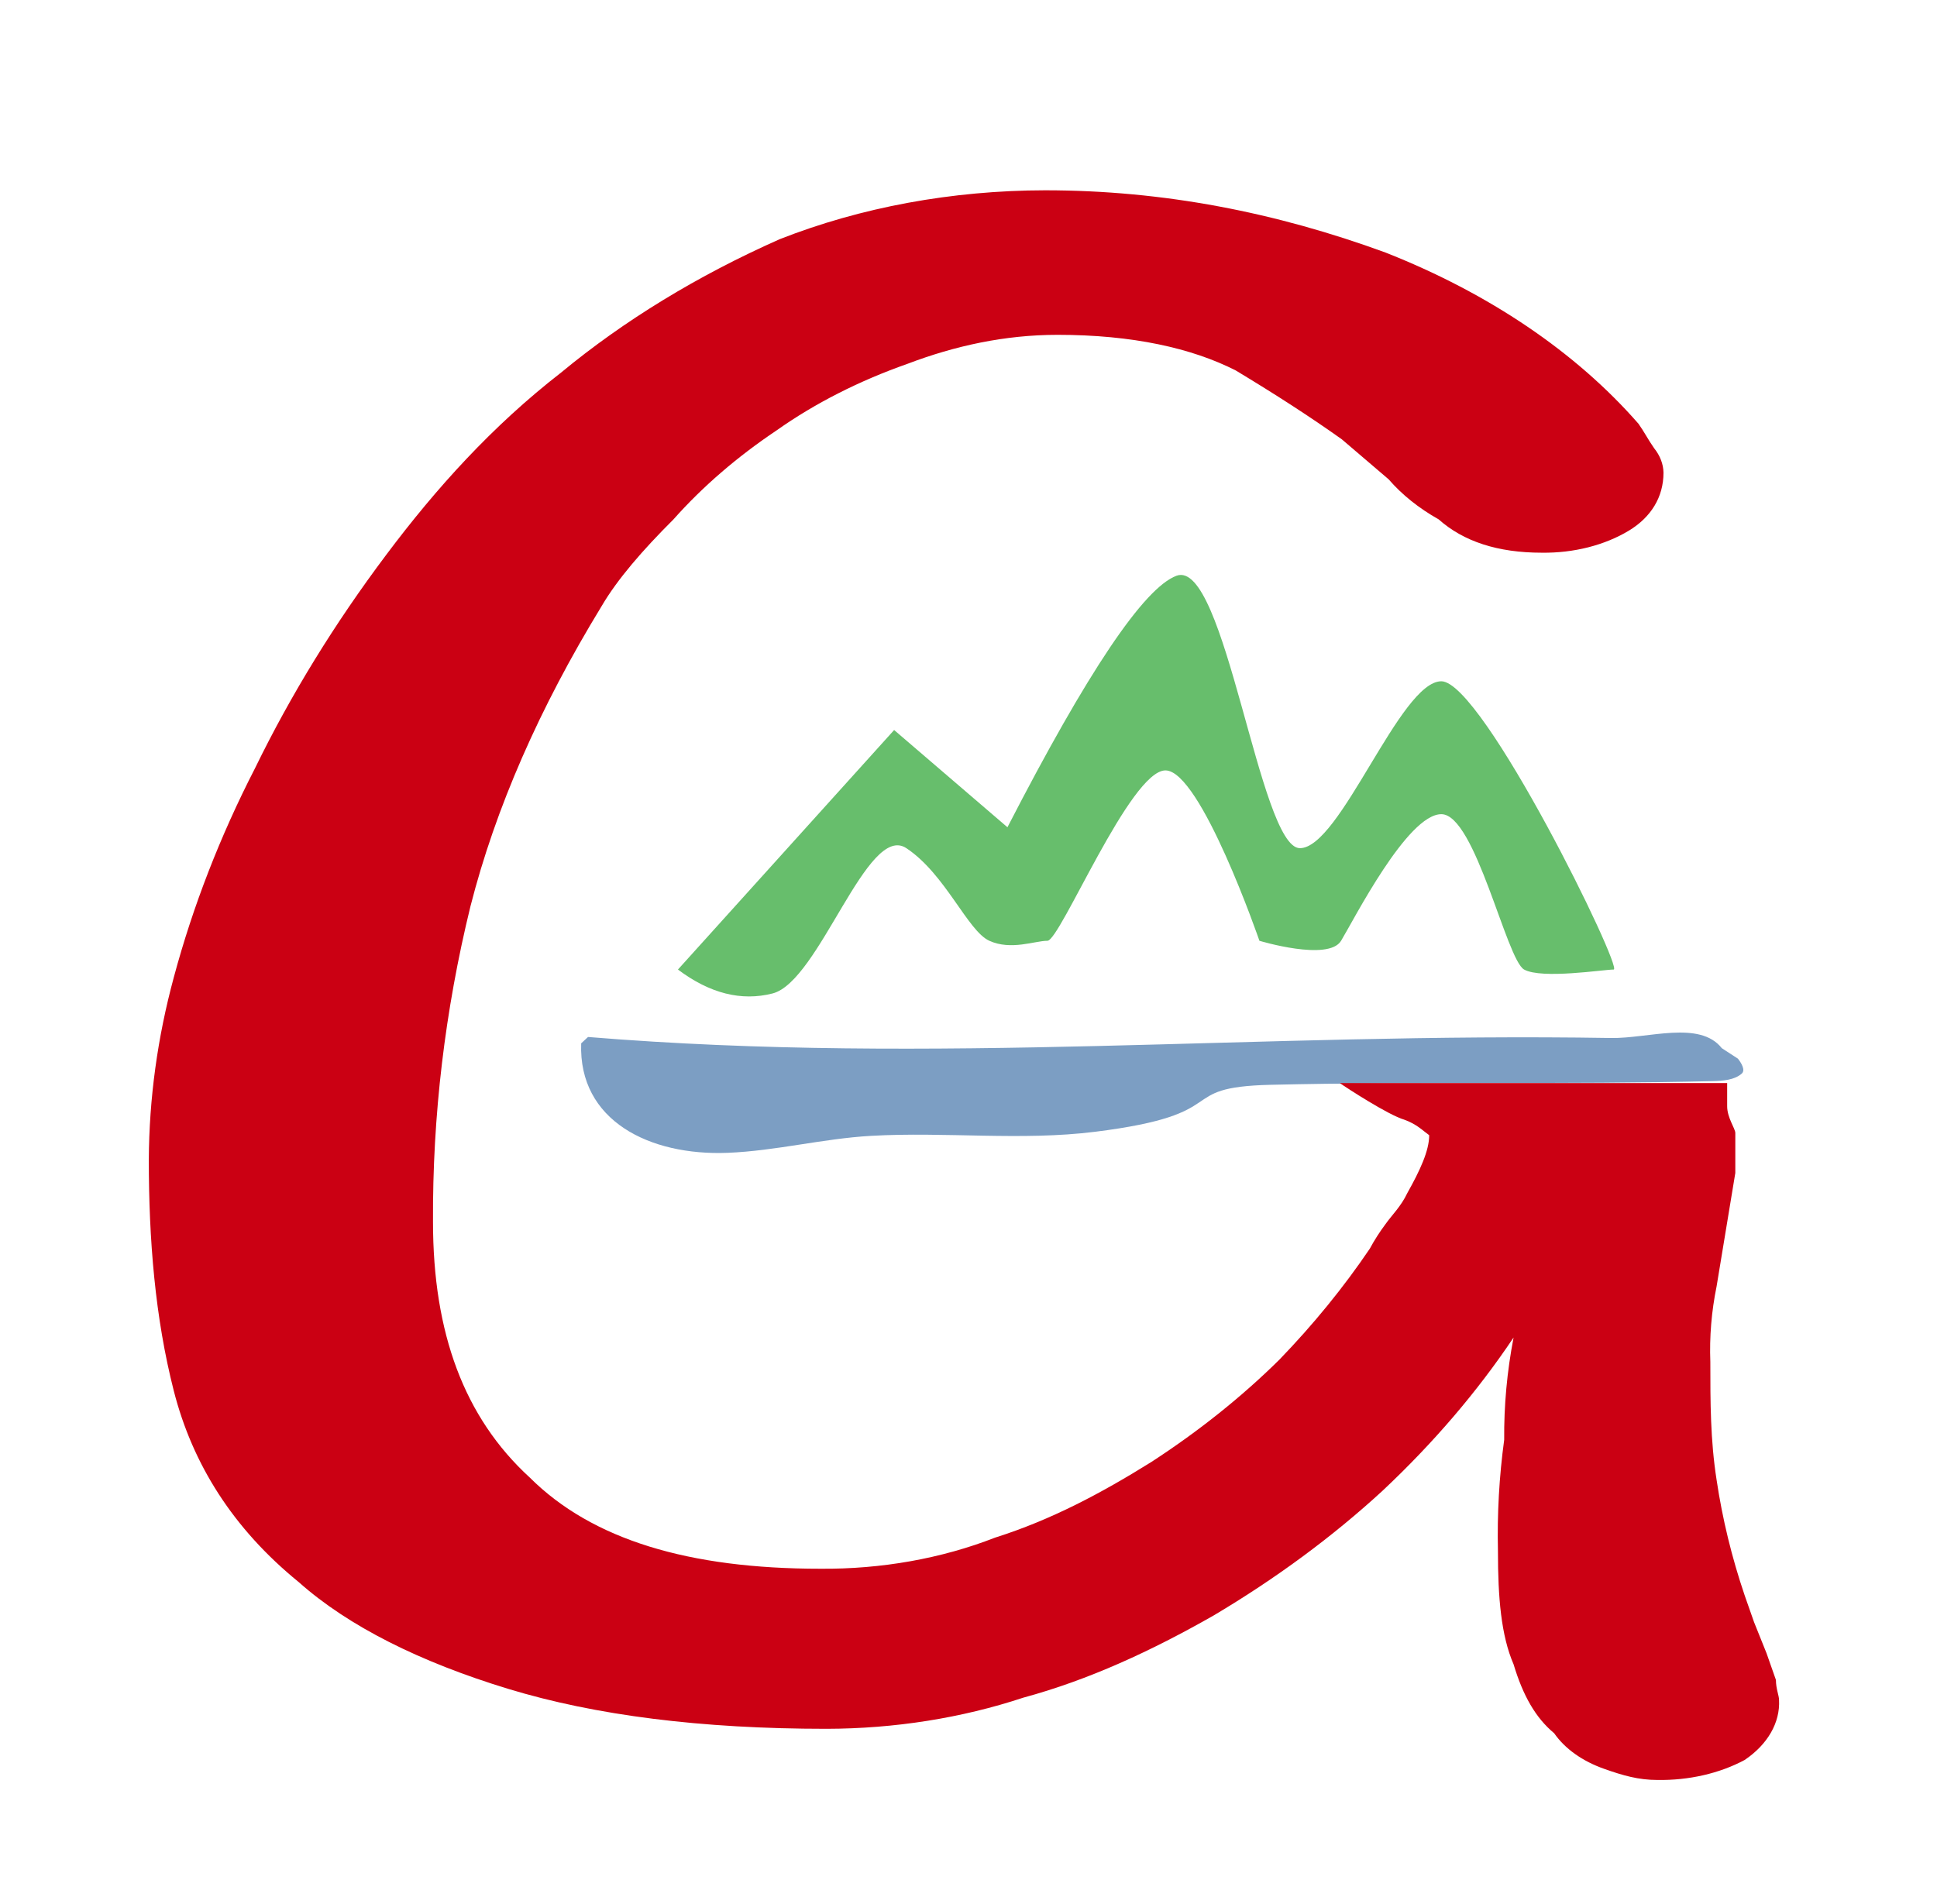 <?xml version="1.0" encoding="UTF-8"?>


<svg width="120px" height="118px" viewBox="0 0 120 118" version="1.1" xmlns="http://www.w3.org/2000/svg" xmlns:xlink="http://www.w3.org/1999/xlink">
    <defs>
        <filter x="-1.0%" y="-14.0%" width="102.2%" height="132.0%" filterUnits="objectBoundingBox" id="filter-945z9ycnh2-1">
            <feOffset dx="0" dy="2" in="SourceAlpha" result="shadowOffsetOuter1"></feOffset>
            <feGaussianBlur stdDeviation="2" in="shadowOffsetOuter1" result="shadowBlurOuter1"></feGaussianBlur>
            <feColorMatrix values="0 0 0 0 0   0 0 0 0 0   0 0 0 0 0  0 0 0 0.5 0" type="matrix" in="shadowBlurOuter1" result="shadowMatrixOuter1"></feColorMatrix>
            <feMerge>
                <feMergeNode in="shadowMatrixOuter1"></feMergeNode>
                <feMergeNode in="SourceGraphic"></feMergeNode>
            </feMerge>
        </filter>
    </defs>
    <g id="首页" stroke="none" stroke-width="1" fill="none" fill-rule="evenodd">
        <g id="顶部" filter="url(#filter-945z9ycnh2-1)" transform="translate(-15, 9)">
            <g id="Logo" transform="translate(24.219, 0.792)">
                <path d="M32.781,48.287 C34.753,49.769 36.707,50.263 38.642,49.769 C41.545,49.028 44.504,39.157 46.931,40.766 C49.359,42.376 50.724,45.893 52.072,46.505 C53.42,47.117 54.886,46.505 55.671,46.505 C56.457,46.505 60.798,35.947 62.982,35.947 C65.167,35.947 68.804,46.505 68.804,46.505 C68.804,46.505 73.077,47.8 73.863,46.505 C74.65,45.21 77.967,38.66 80.074,38.66 C82.18,38.66 84.103,47.679 85.202,48.287 C86.3,48.895 90.135,48.287 90.75,48.287 C91.366,48.287 82.633,30.424 80.074,30.424 C77.514,30.424 73.82,40.766 71.312,40.766 C68.804,40.766 66.691,22.755 63.664,23.886 C61.647,24.64 58.156,29.834 53.194,39.47 L46.174,33.445 L32.781,48.287 Z" id="路径-2" fill="#67BE6C"></path>
                <path d="M27.21,52.466 C48.71,54.231 68.806,52.171 90.594,52.529 C92.889,52.567 96.079,51.42 97.448,53.159 L98.447,53.809 C98.648,54.063 98.931,54.515 98.687,54.733 C98.233,55.137 97.506,55.187 96.882,55.202 C87.76,55.42 78.63,55.213 69.507,55.429 C63.361,55.574 67.436,57.24 58.623,58.34 C54.032,58.913 49.355,58.328 44.732,58.593 C41.757,58.763 38.838,59.526 35.86,59.644 C31.034,59.835 26.609,57.662 26.786,52.86 L27.21,52.466 Z" id="路径-3" fill="#7C9EC3"></path>
                <path d="M73.781,55.321 C74.168,55.597 76.807,57.312 77.774,57.589 C78.548,57.864 78.935,58.278 79.322,58.553 C79.322,59.517 78.742,60.757 77.968,62.135 C77.581,62.962 77,63.512 76.614,64.064 C76.247,64.554 75.924,65.06 75.645,65.579 C74.026,67.974 72.15,70.277 70.035,72.467 C67.704,74.768 65.047,76.892 62.105,78.804 C59.009,80.733 55.914,82.386 52.431,83.488 C49.113,84.785 45.381,85.45 41.596,85.417 C33.469,85.417 27.473,83.626 23.603,79.768 C19.54,76.049 17.606,70.813 17.606,63.925 C17.569,57.368 18.346,50.822 19.928,44.362 C21.475,38.3 24.184,32.101 28.055,25.764 C29.023,24.111 30.57,22.32 32.505,20.391 C34.299,18.37 36.444,16.519 38.889,14.88 C41.267,13.199 44.011,11.803 47.016,10.747 C49.919,9.645 53.014,8.956 56.303,8.956 C60.947,8.956 64.622,9.783 67.331,11.16 C69.846,12.676 71.974,14.053 73.909,15.431 L76.811,17.911 C77.631,18.86 78.679,19.7 79.907,20.391 C81.455,21.769 83.583,22.457 86.292,22.457 C88.273,22.485 90.2,21.995 91.709,21.08 C93.063,20.253 93.837,19.013 93.837,17.498 C93.827,16.966 93.627,16.444 93.257,15.982 C92.87,15.431 92.676,15.018 92.288,14.467 C88.421,10.036 83.025,6.384 76.615,3.857 C69.844,1.378 62.879,0 55.527,0 C49.774,0.007 44.117,1.049 39.082,3.031 C34.006,5.282 29.439,8.07 25.538,11.297 C21.282,14.603 17.799,18.461 14.704,22.594 C11.512,26.844 8.794,31.266 6.577,35.819 C4.413,40.033 2.732,44.364 1.548,48.771 C0.539,52.494 0.02,56.276 0,60.068 C0,65.027 0.387,69.849 1.548,74.396 C2.709,78.942 5.222,82.937 9.287,86.244 C12.381,88.999 16.832,91.203 22.25,92.856 C27.667,94.508 34.245,95.336 41.984,95.336 C46.195,95.329 50.354,94.671 54.173,93.407 C58.236,92.305 62.105,90.514 65.975,88.309 C69.838,86.013 73.34,83.427 76.422,80.594 C79.578,77.631 82.302,74.446 84.549,71.089 C84.144,73.189 83.95,75.307 83.968,77.427 C83.657,79.716 83.528,82.015 83.581,84.315 C83.581,87.208 83.775,89.55 84.55,91.341 C85.13,93.27 85.904,94.648 87.065,95.612 C87.728,96.569 88.816,97.344 90.16,97.816 C91.321,98.229 92.289,98.506 93.45,98.506 C95.4,98.539 97.309,98.102 98.867,97.266 C100.294,96.302 101.07,94.947 100.995,93.547 C100.995,93.272 100.802,92.858 100.802,92.307 L100.221,90.654 L99.447,88.725 L98.867,87.072 C98.067,84.714 97.485,82.321 97.126,79.908 C96.739,77.429 96.739,75.087 96.739,72.607 C96.68,71.04 96.81,69.473 97.126,67.923 L98.286,60.894 L98.286,58.415 C98.286,58.139 97.781,57.478 97.781,56.759 L97.781,55.321 L73.781,55.321 Z" id="路径" fill="#CB0013" fill-rule="nonzero"></path>
            </g>
        </g>
    </g>
</svg>


